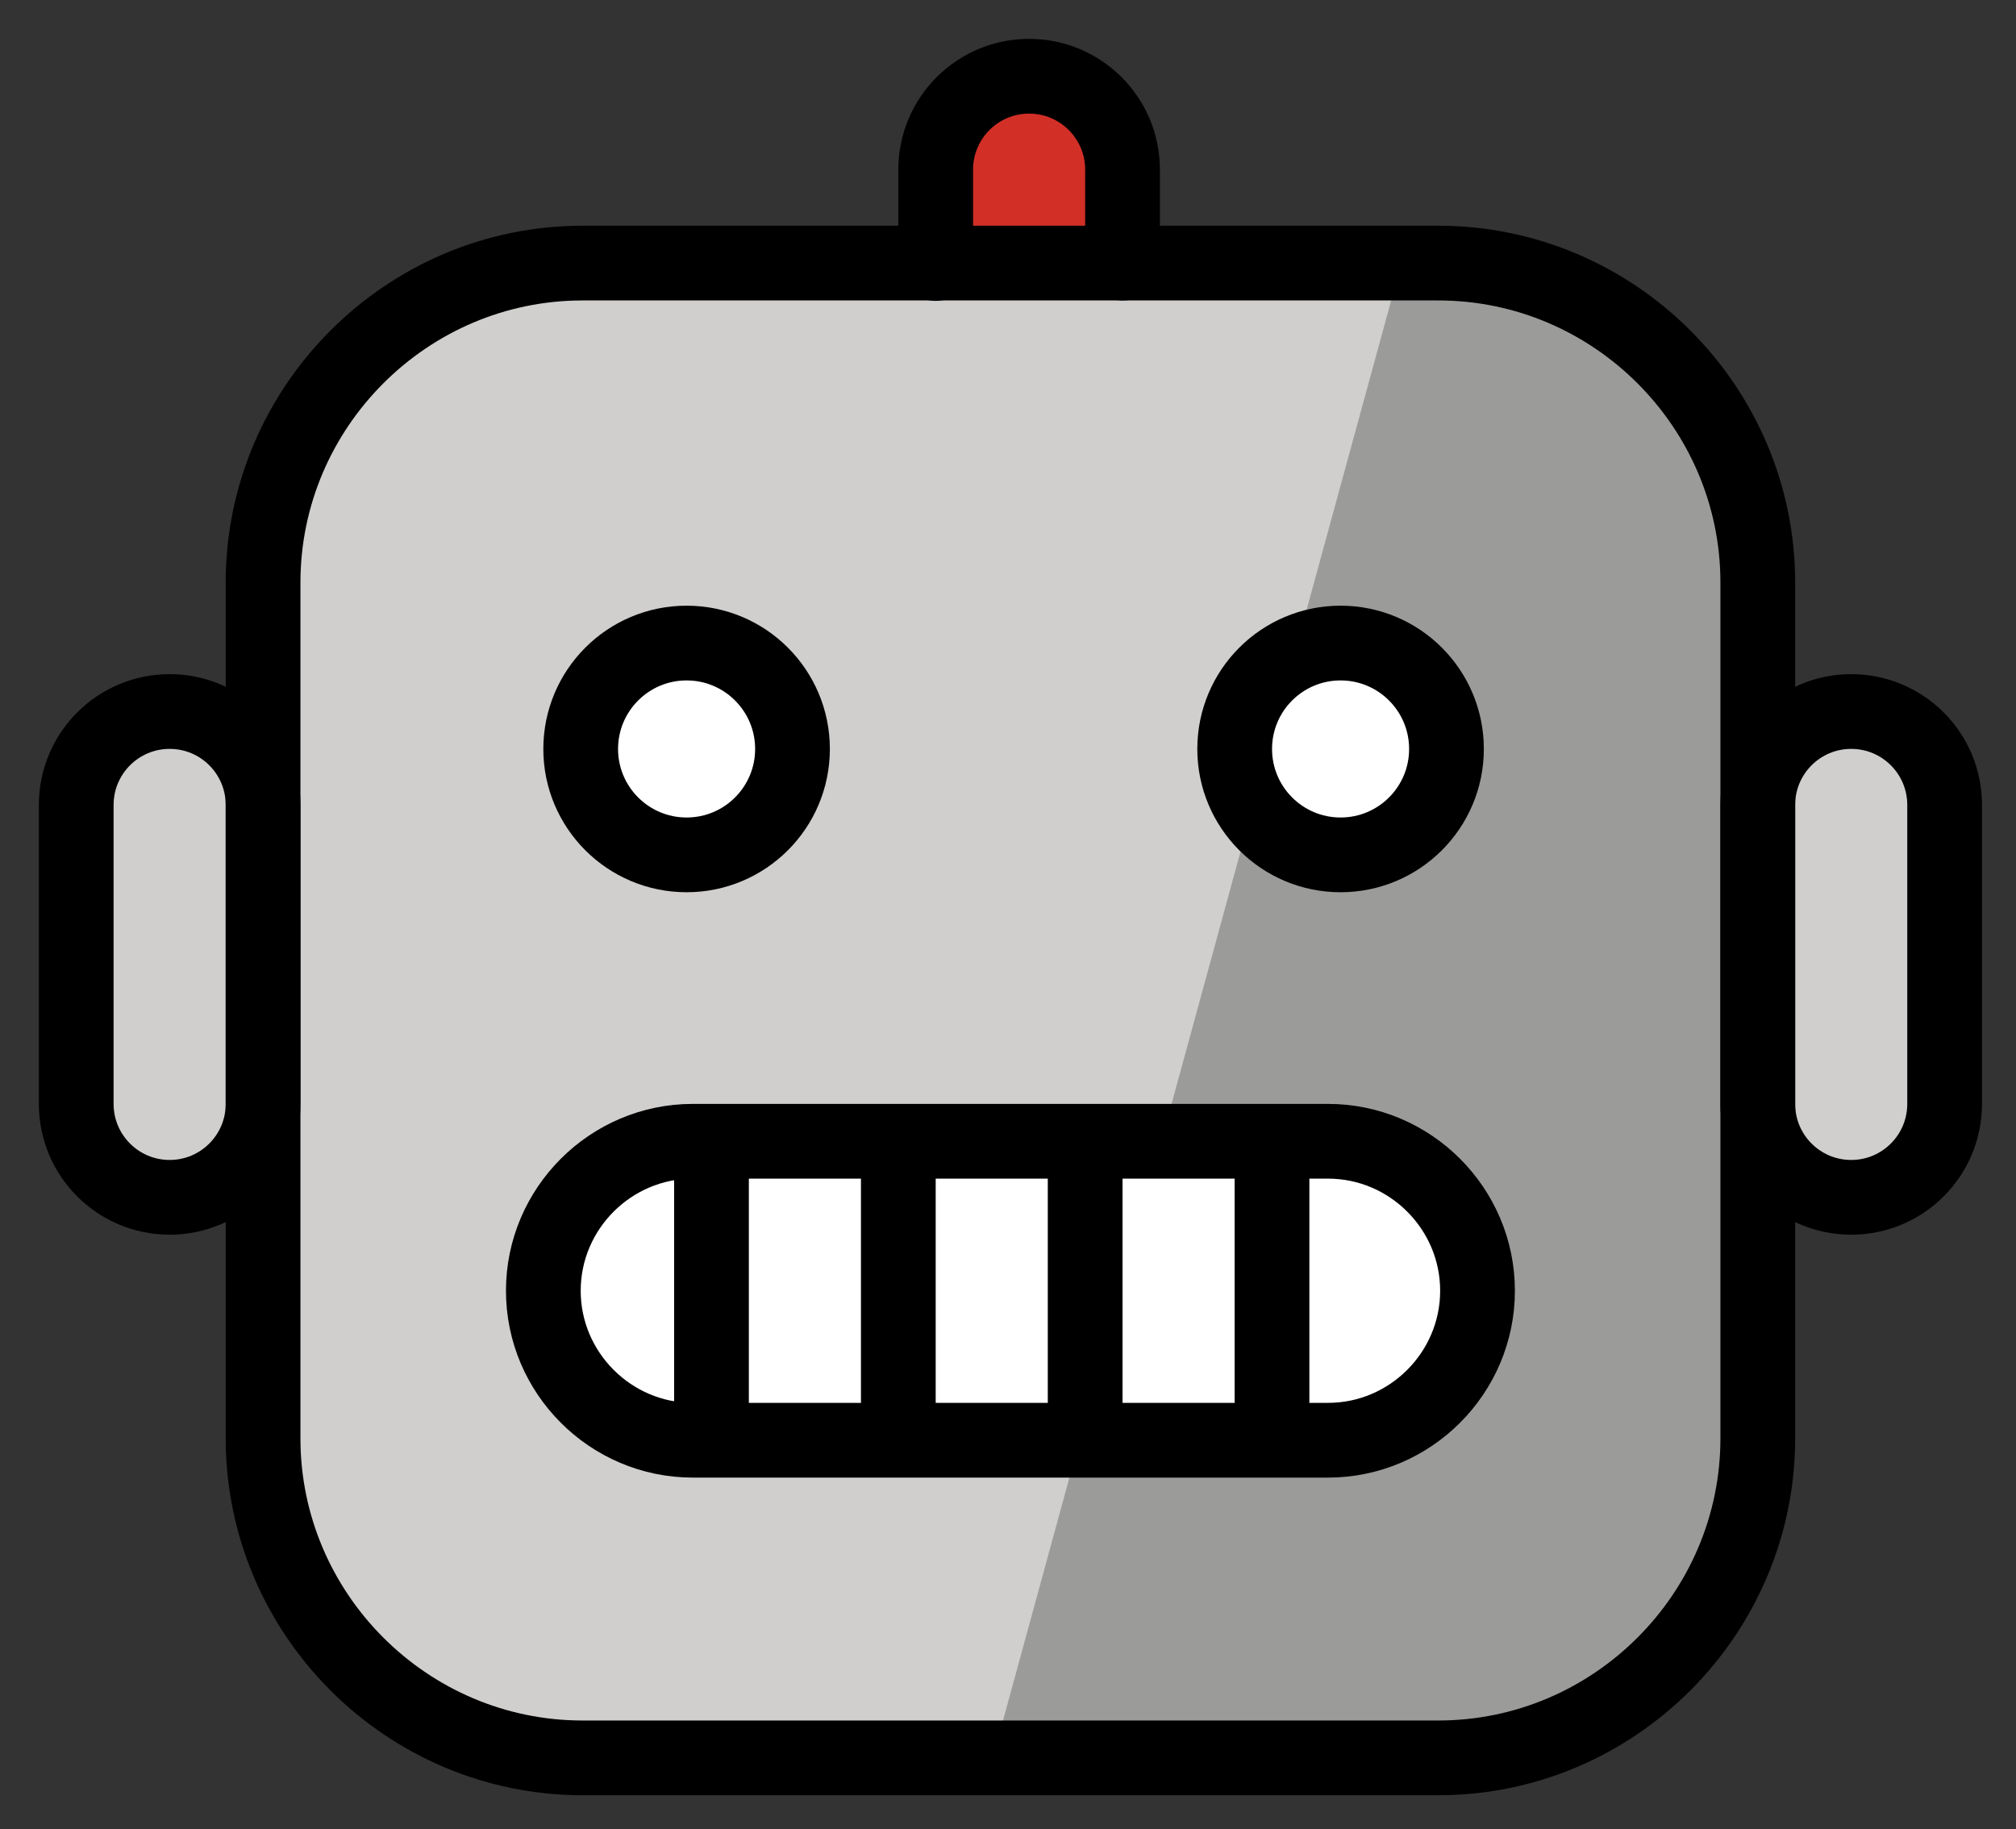 <svg xmlns="http://www.w3.org/2000/svg" role="img" viewBox="8.96 8.96 53.95 48.95"><rect x="8.96" y="8.96" width="53.95" height="48.95" fill="#333333" stroke="none"/><title>1F916.svg</title><path fill="#D22F27" d="M34 16.112v-2.511c0-1.381 1.119-2.5 2.5-2.5s2.5 1.119 2.5 2.5v2.5"/><path fill="#D0CFCE" d="M13.5 41.101c-1.381 0-2.5-1.119-2.5-2.5v-8c0-1.381 1.119-2.5 2.5-2.5s2.5 1.119 2.5 2.5v8c0 1.381-1.119 2.5-2.5 2.5zm45 0c1.381 0 2.5-1.119 2.5-2.5v-8c0-1.381-1.119-2.5-2.5-2.5s-2.5 1.119-2.5 2.5v8c0 1.381 1.119 2.5 2.5 2.5z"/><path fill="#D0CFCE" d="M47.45 56.112h-22.901C19.847 56.112 16 52.265 16 47.563v-22.901c0-4.702 3.847-8.55 8.55-8.55h22.901c4.702 0 8.55 3.847 8.55 8.55v22.901c0 4.702-3.847 8.55-8.55 8.55z"/><path fill="#9B9B9A" d="M35.498 56.111h13.287c3.969 0 7.216-3.847 7.216-8.55V24.661c0-4.702-3.247-8.55-7.216-8.55h-2.353"/><circle cx="44.835" cy="29.003" r="2.834" fill="#FFF"/><circle cx="27.334" cy="29.002" r="2.834" fill="#FFF"/><path fill="#FFF" d="M44.5 47.501h-17c-2.2 0-4-1.8-4-4s1.8-4 4-4h17c2.2 0 4 1.8 4 4s-1.8 4-4 4z"/><g fill="none" stroke="#000" stroke-miterlimit="2" stroke-width="2"><path stroke-linecap="round" stroke-linejoin="round" d="M34 16.011V13.5c0-1.381 1.119-2.5 2.5-2.5h0c1.381 0 2.5 1.119 2.5 2.5V16"/><path stroke-linecap="round" stroke-linejoin="round" d="M47.45 56h-22.901C19.847 56 16 52.153 16 47.45v-22.901C16 19.847 19.847 16 24.549 16h22.901C52.153 16 56 19.847 56 24.549v22.901C56 52.153 52.153 56 47.45 56z"/><circle cx="44.835" cy="29.002" r="2.834" stroke-linecap="round" stroke-linejoin="round"/><circle cx="27.334" cy="29.002" r="2.834" stroke-linecap="round" stroke-linejoin="round"/><path d="M44.5 47.5h-17c-2.2 0-4-1.8-4-4h0c0-2.2 1.8-4 4-4h17c2.2 0 4 1.8 4 4h0c0 2.2-1.8 4-4 4z"/><path stroke-linecap="round" stroke-linejoin="round" d="M13.5 41h0c-1.381 0-2.5-1.119-2.5-2.5v-8c0-1.381 1.119-2.5 2.5-2.5h0c1.381 0 2.5 1.119 2.5 2.5v8c0 1.381-1.119 2.5-2.5 2.5zm45 0h0c1.381 0 2.5-1.119 2.5-2.5v-8c0-1.381-1.119-2.5-2.5-2.5h0c-1.381 0-2.5 1.119-2.5 2.5v8c0 1.381 1.119 2.5 2.5 2.5zM28 40v7m5-7v7m5-7v7m5-7v7"/></g></svg>